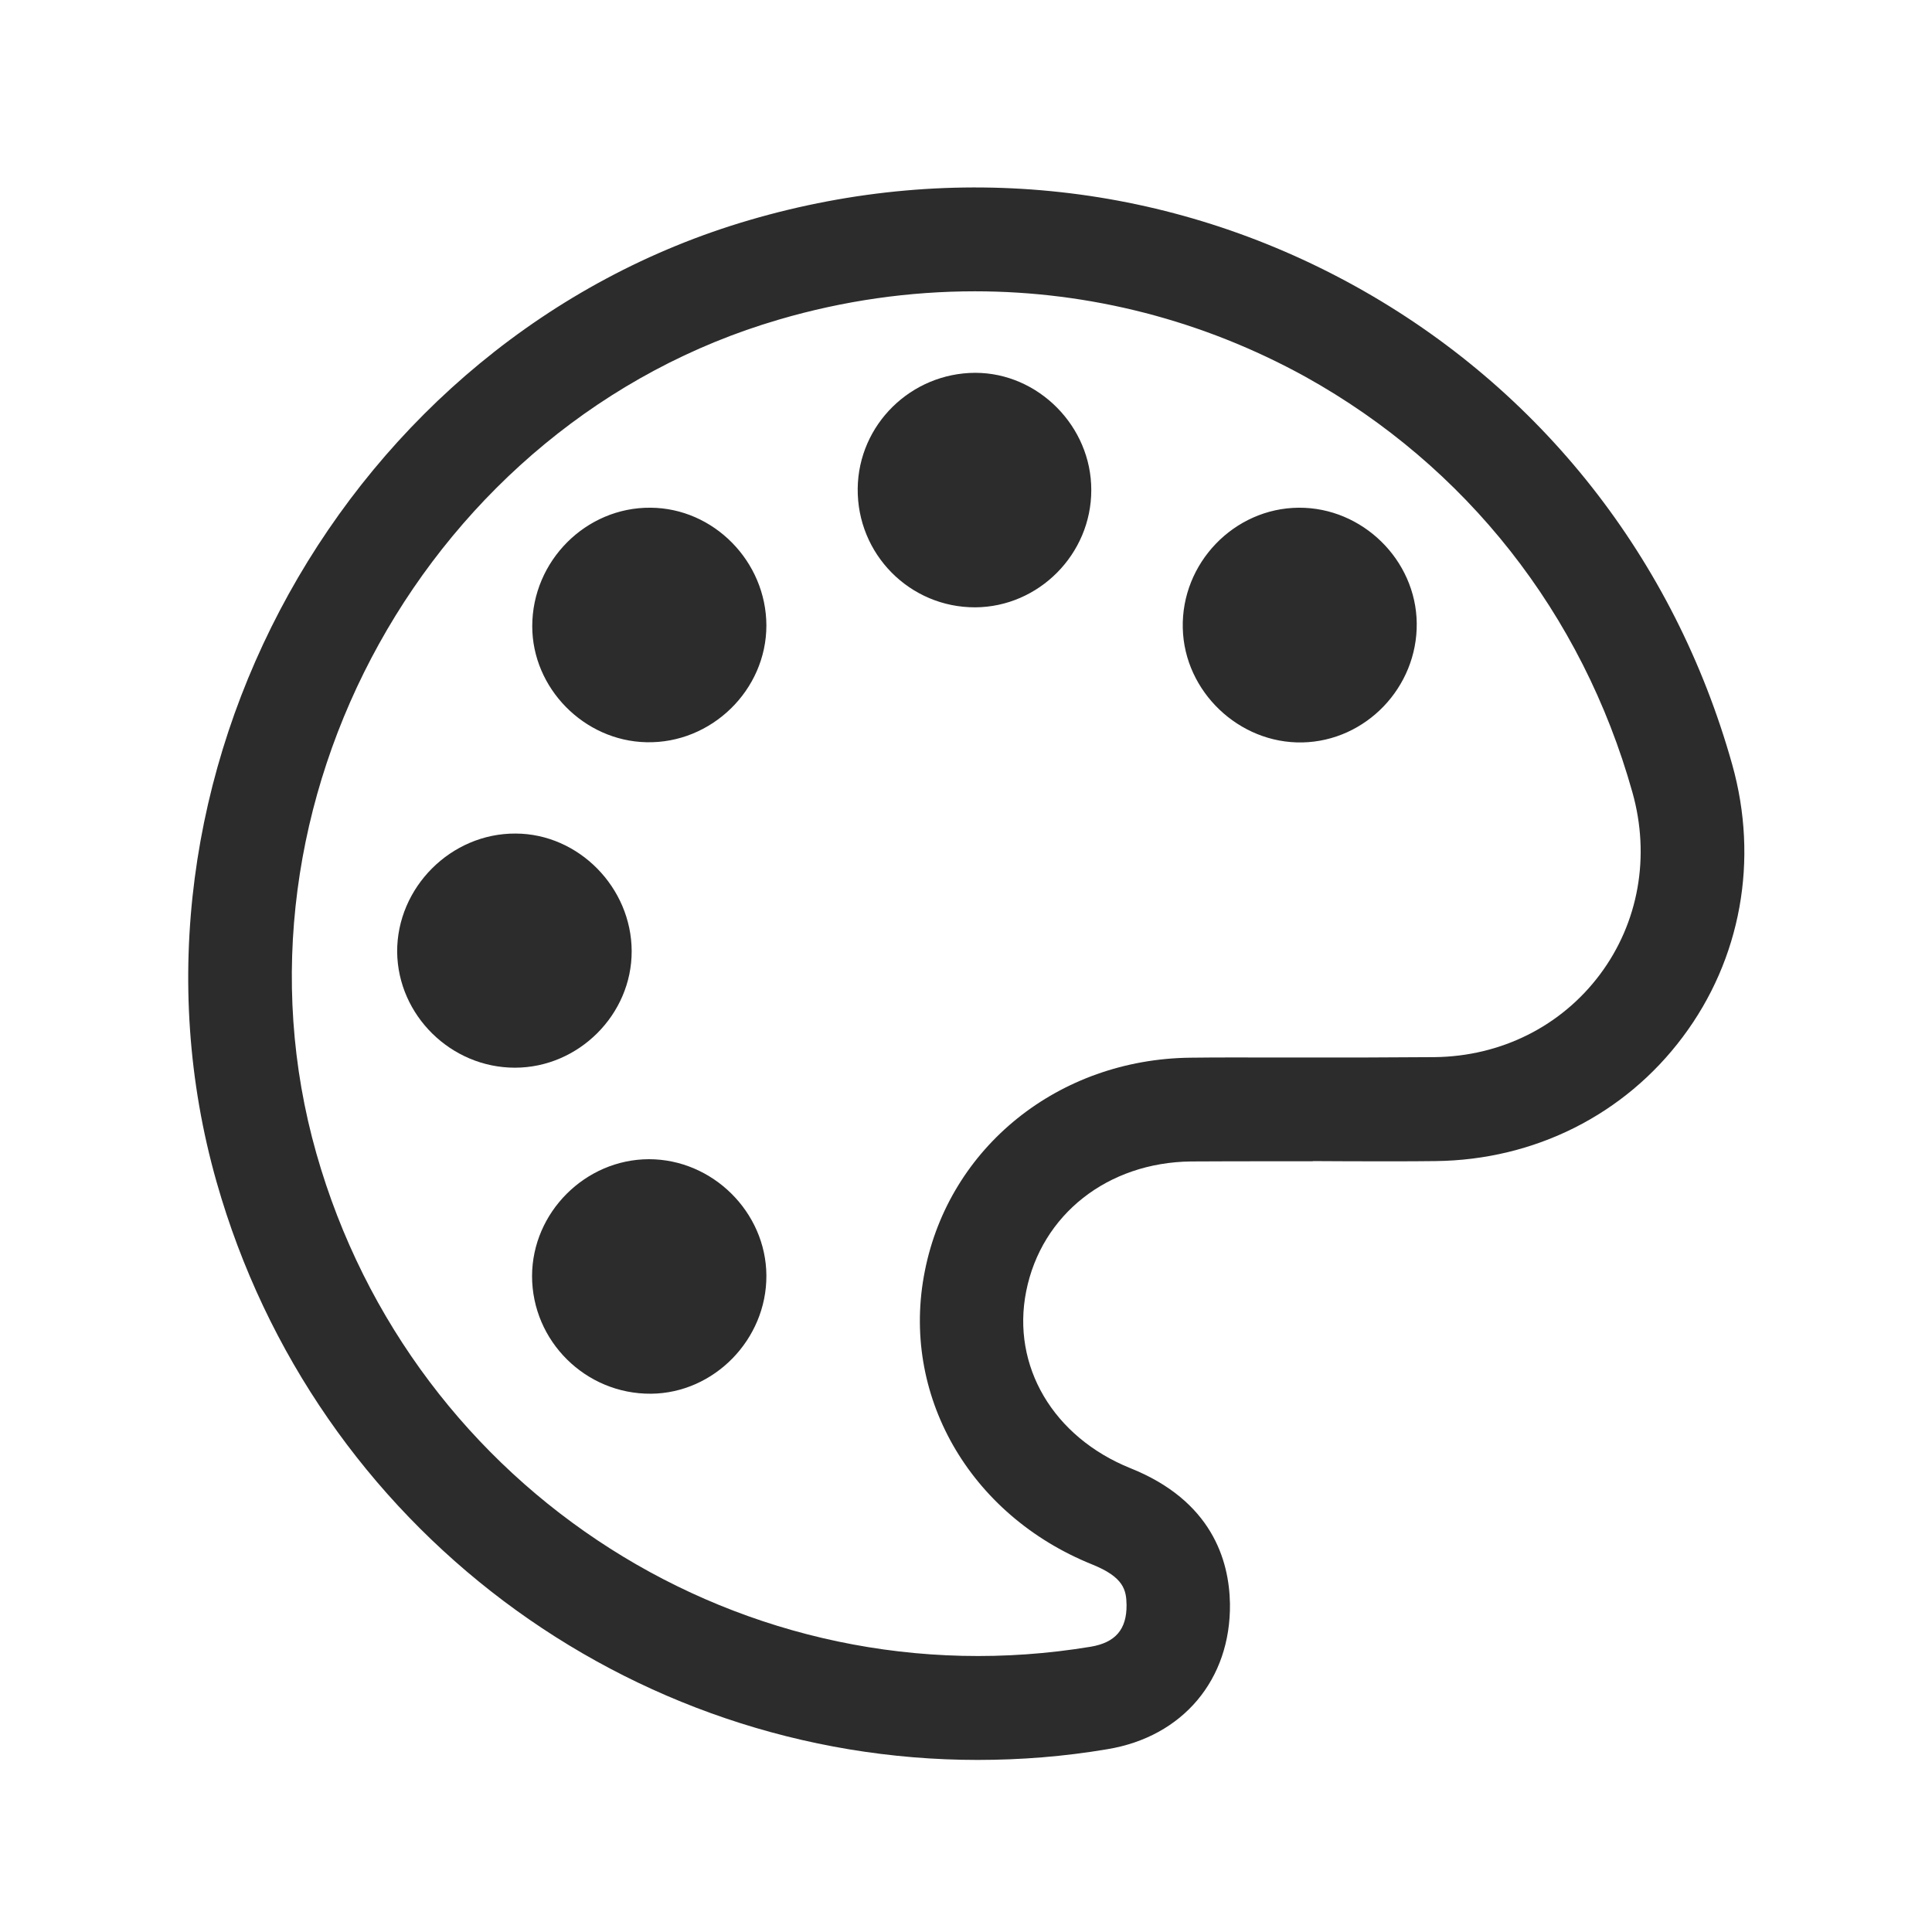 <?xml version="1.0" standalone="no"?><!DOCTYPE svg PUBLIC "-//W3C//DTD SVG 1.1//EN" "http://www.w3.org/Graphics/SVG/1.1/DTD/svg11.dtd"><svg t="1745500165724" class="icon" viewBox="0 0 1024 1024" version="1.1" xmlns="http://www.w3.org/2000/svg" p-id="8954" xmlns:xlink="http://www.w3.org/1999/xlink" width="32" height="32"><path d="M518.2 932.8c-184.5 0-351.2-122.6-403.4-306.3C54 412.6 183.4 179.1 397.4 116.6c109.1-31.9 223-19.2 321.1 35.2 98.1 54.4 169 144.4 199.6 253.4 14.2 50.5 4.7 103.2-26.2 144.4-30.8 41.2-78.5 65.2-131 65.8-15.2 0.2-30.2 0.1-45.3 0.1l-19.8-0.1v0.1h-20c-14.9 0-29.6 0-44.5 0.1-44.2 0.5-79.3 28.1-87.4 68.8-7.9 39.6 14.3 77.3 55.3 93.8 42.9 17.2 52.3 48.5 52.7 71.8 0.5 40.2-25 70.5-64.9 77.1-23 3.9-46 5.7-68.8 5.7z m-1.5-778.4c-34.6 0-69.5 4.9-103.9 15C227.3 223.6 115 426 167.7 611.4c51 179.5 227.4 291.7 410.4 261.4 13.1-2.2 19.1-9.2 19-22.1-0.1-8.1-1.6-14.8-18.2-21.5-65.3-26.3-101.8-90.3-88.7-155.6 13-65.7 70.9-112.2 140.7-113 15.2-0.2 30.3-0.1 45.3-0.1h45.7l38.5-0.2c35.2-0.4 67.1-16.4 87.6-43.8s26.8-62.6 17.2-96.6C838.6 325.1 777 247 691.9 199.7c-54.4-30-114.4-45.3-175.2-45.3z" p-id="8955" fill="#2c2c2c"></path><path d="M345.1 738.7c33.4-0.3 61.3-28.8 61.1-62.7-0.2-33.5-28.5-61.6-62.3-61.6-33.7 0.1-61.8 28.2-61.9 61.9 0 34.5 28.4 62.7 63.1 62.4m405.8-408.4c-0.4-33.5-28.8-61.4-62.5-61.2-34.3 0.2-62.4 29.4-61.5 63.9 0.8 33.5 29.8 61.2 63.4 60.5 33.6-0.7 61-29.2 60.6-63.2m-234-132.7c-34 0.1-61.9 27.4-62.3 61.3-0.4 34.8 27.6 63.1 62.3 63 33.7-0.2 61.5-28.2 61.5-62.1 0.1-33.8-28.1-62.2-61.5-62.2m-244 368.3c33.8 0 62-28.2 61.9-61.8-0.1-33.7-28.1-62.2-61.5-62.3-34.3-0.2-63 28.6-62.8 62.8 0.4 33.6 28.6 61.3 62.4 61.3m71.9-296.8c-34.3-0.3-62.7 28.3-62.7 62.8 0 32.9 27.5 60.8 60.5 61.5 34.4 0.8 63.6-27.6 63.6-61.9-0.1-33.9-27.9-62.2-61.4-62.4" p-id="8956" fill="#2c2c2c"></path></svg>
